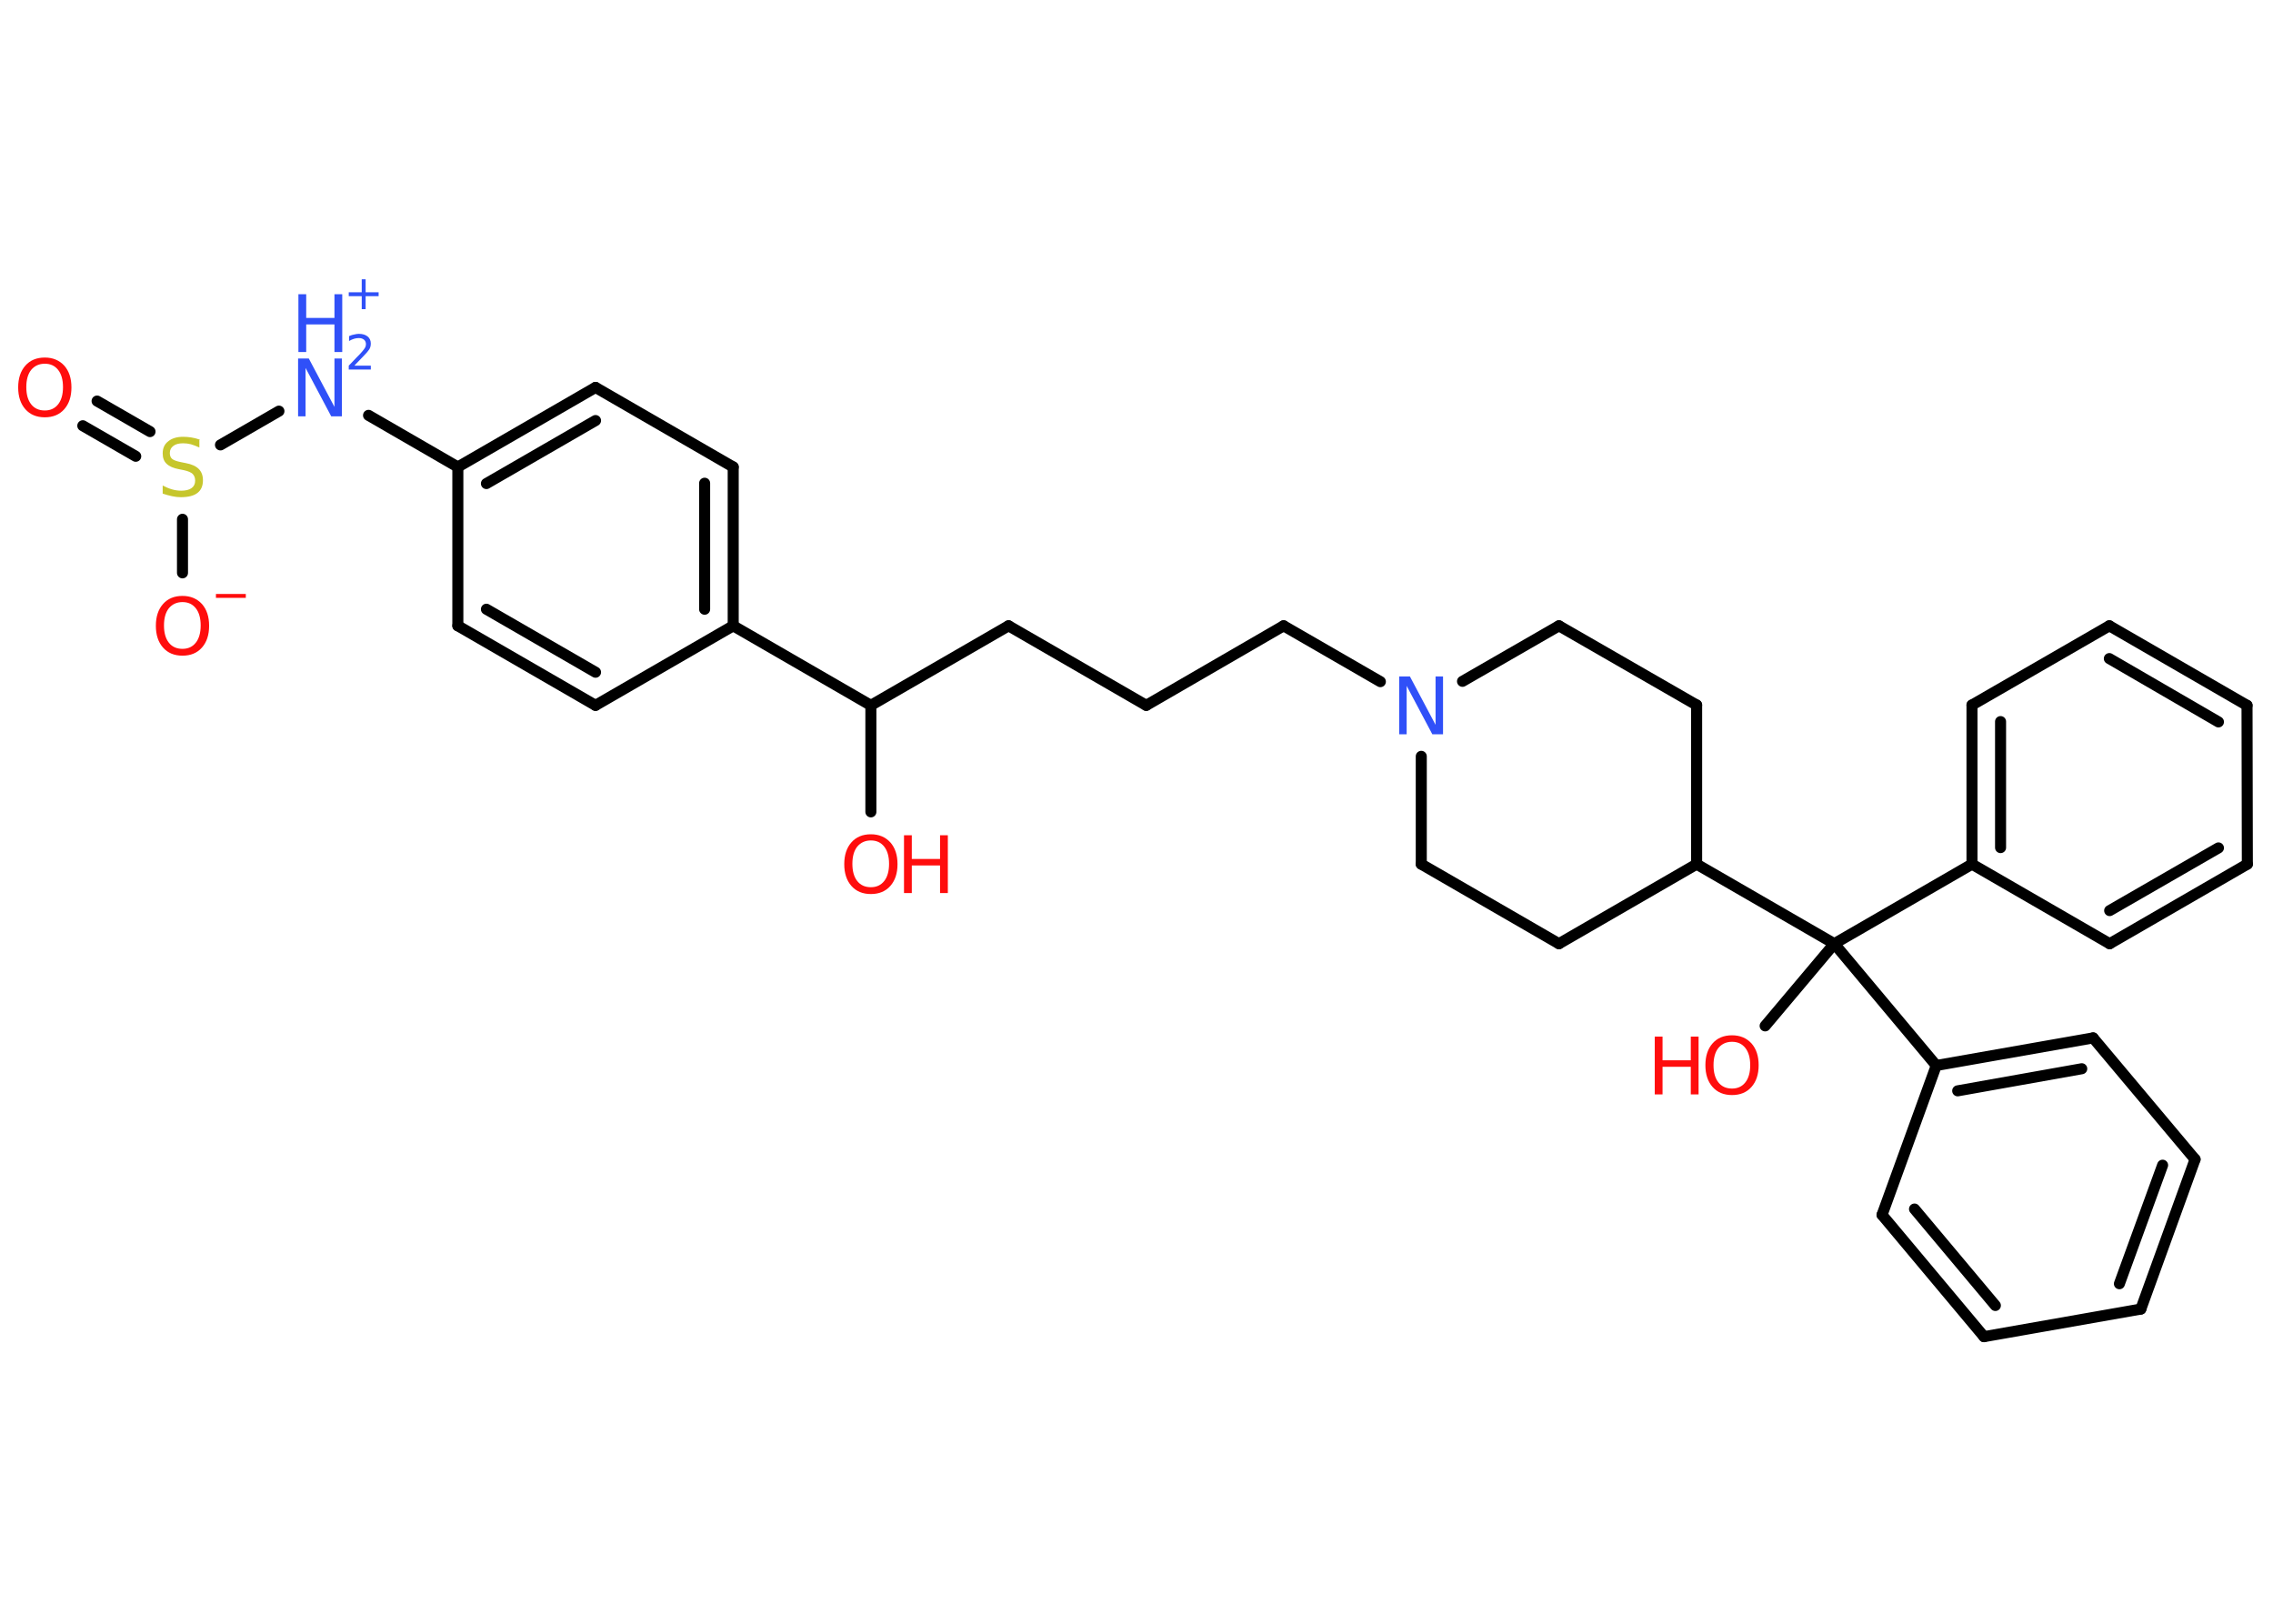 <?xml version='1.0' encoding='UTF-8'?>
<!DOCTYPE svg PUBLIC "-//W3C//DTD SVG 1.1//EN" "http://www.w3.org/Graphics/SVG/1.1/DTD/svg11.dtd">
<svg version='1.2' xmlns='http://www.w3.org/2000/svg' xmlns:xlink='http://www.w3.org/1999/xlink' width='70.0mm' height='50.0mm' viewBox='0 0 70.0 50.0'>
  <desc>Generated by the Chemistry Development Kit (http://github.com/cdk)</desc>
  <g stroke-linecap='round' stroke-linejoin='round' stroke='#000000' stroke-width='.34' fill='#FF0D0D'>
    <rect x='.0' y='.0' width='70.0' height='50.0' fill='#FFFFFF' stroke='none'/>
    <g id='mol1' class='mol'>
      <g id='mol1bnd1' class='bond'>
        <line x1='2.99' y1='12.35' x2='4.62' y2='13.29'/>
        <line x1='2.55' y1='13.11' x2='4.18' y2='14.05'/>
      </g>
      <line id='mol1bnd2' class='bond' x1='5.62' y1='15.99' x2='5.62' y2='17.64'/>
      <line id='mol1bnd3' class='bond' x1='6.79' y1='13.7' x2='8.59' y2='12.66'/>
      <line id='mol1bnd4' class='bond' x1='11.35' y1='12.79' x2='14.1' y2='14.38'/>
      <g id='mol1bnd5' class='bond'>
        <line x1='18.34' y1='11.93' x2='14.1' y2='14.38'/>
        <line x1='18.34' y1='12.95' x2='14.98' y2='14.89'/>
      </g>
      <line id='mol1bnd6' class='bond' x1='18.34' y1='11.93' x2='22.58' y2='14.38'/>
      <g id='mol1bnd7' class='bond'>
        <line x1='22.58' y1='19.27' x2='22.58' y2='14.38'/>
        <line x1='21.7' y1='18.76' x2='21.7' y2='14.88'/>
      </g>
      <line id='mol1bnd8' class='bond' x1='22.58' y1='19.27' x2='26.82' y2='21.72'/>
      <line id='mol1bnd9' class='bond' x1='26.82' y1='21.72' x2='26.82' y2='25.0'/>
      <line id='mol1bnd10' class='bond' x1='26.82' y1='21.72' x2='31.06' y2='19.27'/>
      <line id='mol1bnd11' class='bond' x1='31.06' y1='19.27' x2='35.3' y2='21.72'/>
      <line id='mol1bnd12' class='bond' x1='35.3' y1='21.72' x2='39.53' y2='19.27'/>
      <line id='mol1bnd13' class='bond' x1='39.53' y1='19.27' x2='42.51' y2='20.99'/>
      <line id='mol1bnd14' class='bond' x1='45.04' y1='20.98' x2='48.01' y2='19.27'/>
      <line id='mol1bnd15' class='bond' x1='48.01' y1='19.27' x2='52.25' y2='21.71'/>
      <line id='mol1bnd16' class='bond' x1='52.25' y1='21.71' x2='52.25' y2='26.61'/>
      <line id='mol1bnd17' class='bond' x1='52.25' y1='26.61' x2='56.49' y2='29.06'/>
      <line id='mol1bnd18' class='bond' x1='56.49' y1='29.06' x2='54.36' y2='31.59'/>
      <line id='mol1bnd19' class='bond' x1='56.49' y1='29.06' x2='60.73' y2='26.61'/>
      <g id='mol1bnd20' class='bond'>
        <line x1='60.73' y1='21.71' x2='60.73' y2='26.61'/>
        <line x1='61.61' y1='22.22' x2='61.61' y2='26.1'/>
      </g>
      <line id='mol1bnd21' class='bond' x1='60.73' y1='21.71' x2='64.96' y2='19.27'/>
      <g id='mol1bnd22' class='bond'>
        <line x1='69.2' y1='21.72' x2='64.96' y2='19.27'/>
        <line x1='68.32' y1='22.23' x2='64.96' y2='20.28'/>
      </g>
      <line id='mol1bnd23' class='bond' x1='69.2' y1='21.72' x2='69.21' y2='26.61'/>
      <g id='mol1bnd24' class='bond'>
        <line x1='64.97' y1='29.06' x2='69.21' y2='26.61'/>
        <line x1='64.97' y1='28.04' x2='68.32' y2='26.11'/>
      </g>
      <line id='mol1bnd25' class='bond' x1='60.73' y1='26.61' x2='64.97' y2='29.06'/>
      <line id='mol1bnd26' class='bond' x1='56.49' y1='29.06' x2='59.63' y2='32.81'/>
      <g id='mol1bnd27' class='bond'>
        <line x1='64.46' y1='31.96' x2='59.63' y2='32.81'/>
        <line x1='64.11' y1='32.91' x2='60.29' y2='33.59'/>
      </g>
      <line id='mol1bnd28' class='bond' x1='64.46' y1='31.96' x2='67.6' y2='35.7'/>
      <g id='mol1bnd29' class='bond'>
        <line x1='65.93' y1='40.31' x2='67.6' y2='35.7'/>
        <line x1='65.27' y1='39.53' x2='66.6' y2='35.88'/>
      </g>
      <line id='mol1bnd30' class='bond' x1='65.93' y1='40.31' x2='61.1' y2='41.16'/>
      <g id='mol1bnd31' class='bond'>
        <line x1='57.96' y1='37.41' x2='61.1' y2='41.16'/>
        <line x1='58.96' y1='37.23' x2='61.45' y2='40.2'/>
      </g>
      <line id='mol1bnd32' class='bond' x1='59.63' y1='32.81' x2='57.96' y2='37.41'/>
      <line id='mol1bnd33' class='bond' x1='52.25' y1='26.61' x2='48.01' y2='29.06'/>
      <line id='mol1bnd34' class='bond' x1='48.01' y1='29.06' x2='43.77' y2='26.61'/>
      <line id='mol1bnd35' class='bond' x1='43.77' y1='23.29' x2='43.77' y2='26.61'/>
      <line id='mol1bnd36' class='bond' x1='22.58' y1='19.27' x2='18.34' y2='21.72'/>
      <g id='mol1bnd37' class='bond'>
        <line x1='14.1' y1='19.27' x2='18.34' y2='21.72'/>
        <line x1='14.98' y1='18.76' x2='18.34' y2='20.7'/>
      </g>
      <line id='mol1bnd38' class='bond' x1='14.1' y1='14.38' x2='14.1' y2='19.27'/>
      <path id='mol1atm1' class='atom' d='M1.38 11.2q-.26 .0 -.42 .19q-.15 .19 -.15 .53q.0 .34 .15 .53q.15 .19 .42 .19q.26 .0 .41 -.19q.15 -.19 .15 -.53q.0 -.34 -.15 -.53q-.15 -.19 -.41 -.19zM1.38 11.01q.37 .0 .6 .25q.22 .25 .22 .67q.0 .42 -.22 .67q-.22 .25 -.6 .25q-.38 .0 -.6 -.25q-.22 -.25 -.22 -.67q.0 -.42 .22 -.67q.22 -.25 .6 -.25z' stroke='none'/>
      <path id='mol1atm2' class='atom' d='M6.14 13.55v.23q-.13 -.06 -.26 -.1q-.12 -.03 -.24 -.03q-.2 .0 -.3 .08q-.11 .08 -.11 .22q.0 .12 .07 .18q.07 .06 .27 .1l.15 .03q.27 .05 .4 .18q.13 .13 .13 .35q.0 .26 -.17 .39q-.17 .13 -.51 .13q-.13 .0 -.27 -.03q-.14 -.03 -.29 -.08v-.25q.15 .08 .29 .12q.14 .04 .28 .04q.21 .0 .32 -.08q.11 -.08 .11 -.23q.0 -.13 -.08 -.21q-.08 -.07 -.26 -.11l-.15 -.03q-.27 -.05 -.39 -.17q-.12 -.11 -.12 -.32q.0 -.24 .17 -.37q.17 -.14 .46 -.14q.12 .0 .25 .02q.13 .02 .27 .07z' stroke='none' fill='#C6C62C'/>
      <g id='mol1atm3' class='atom'>
        <path d='M5.62 18.54q-.26 .0 -.42 .19q-.15 .19 -.15 .53q.0 .34 .15 .53q.15 .19 .42 .19q.26 .0 .41 -.19q.15 -.19 .15 -.53q.0 -.34 -.15 -.53q-.15 -.19 -.41 -.19zM5.62 18.35q.37 .0 .6 .25q.22 .25 .22 .67q.0 .42 -.22 .67q-.22 .25 -.6 .25q-.38 .0 -.6 -.25q-.22 -.25 -.22 -.67q.0 -.42 .22 -.67q.22 -.25 .6 -.25z' stroke='none'/>
        <path d='M6.65 18.29h.92v.12h-.92v-.12z' stroke='none'/>
      </g>
      <g id='mol1atm4' class='atom'>
        <path d='M9.19 11.04h.32l.79 1.49v-1.49h.23v1.78h-.33l-.79 -1.49v1.49h-.23v-1.78z' stroke='none' fill='#3050F8'/>
        <path d='M9.19 9.06h.24v.73h.87v-.73h.24v1.78h-.24v-.85h-.87v.85h-.24v-1.78z' stroke='none' fill='#3050F8'/>
        <path d='M10.92 11.26h.5v.12h-.68v-.12q.08 -.08 .22 -.23q.14 -.14 .18 -.19q.07 -.08 .1 -.13q.03 -.05 .03 -.11q.0 -.09 -.06 -.14q-.06 -.05 -.16 -.05q-.07 .0 -.14 .02q-.07 .02 -.16 .07v-.15q.09 -.04 .16 -.05q.08 -.02 .14 -.02q.17 .0 .27 .08q.1 .08 .1 .22q.0 .07 -.02 .12q-.02 .06 -.09 .14q-.02 .02 -.11 .12q-.1 .1 -.27 .28z' stroke='none' fill='#3050F8'/>
        <path d='M11.26 8.6v.4h.4v.12h-.4v.4h-.12v-.4h-.4v-.12h.4v-.4h.12z' stroke='none' fill='#3050F8'/>
      </g>
      <g id='mol1atm10' class='atom'>
        <path d='M26.82 25.88q-.26 .0 -.42 .19q-.15 .19 -.15 .53q.0 .34 .15 .53q.15 .19 .42 .19q.26 .0 .41 -.19q.15 -.19 .15 -.53q.0 -.34 -.15 -.53q-.15 -.19 -.41 -.19zM26.82 25.69q.37 .0 .6 .25q.22 .25 .22 .67q.0 .42 -.22 .67q-.22 .25 -.6 .25q-.38 .0 -.6 -.25q-.22 -.25 -.22 -.67q.0 -.42 .22 -.67q.22 -.25 .6 -.25z' stroke='none'/>
        <path d='M27.84 25.72h.24v.73h.87v-.73h.24v1.78h-.24v-.85h-.87v.85h-.24v-1.78z' stroke='none'/>
      </g>
      <path id='mol1atm14' class='atom' d='M43.1 20.83h.32l.79 1.49v-1.49h.23v1.78h-.33l-.79 -1.49v1.49h-.23v-1.78z' stroke='none' fill='#3050F8'/>
      <g id='mol1atm19' class='atom'>
        <path d='M53.34 32.08q-.26 .0 -.42 .19q-.15 .19 -.15 .53q.0 .34 .15 .53q.15 .19 .42 .19q.26 .0 .41 -.19q.15 -.19 .15 -.53q.0 -.34 -.15 -.53q-.15 -.19 -.41 -.19zM53.34 31.88q.37 .0 .6 .25q.22 .25 .22 .67q.0 .42 -.22 .67q-.22 .25 -.6 .25q-.38 .0 -.6 -.25q-.22 -.25 -.22 -.67q.0 -.42 .22 -.67q.22 -.25 .6 -.25z' stroke='none'/>
        <path d='M50.96 31.92h.24v.73h.87v-.73h.24v1.78h-.24v-.85h-.87v.85h-.24v-1.78z' stroke='none'/>
      </g>
    </g>
  </g>
</svg>
